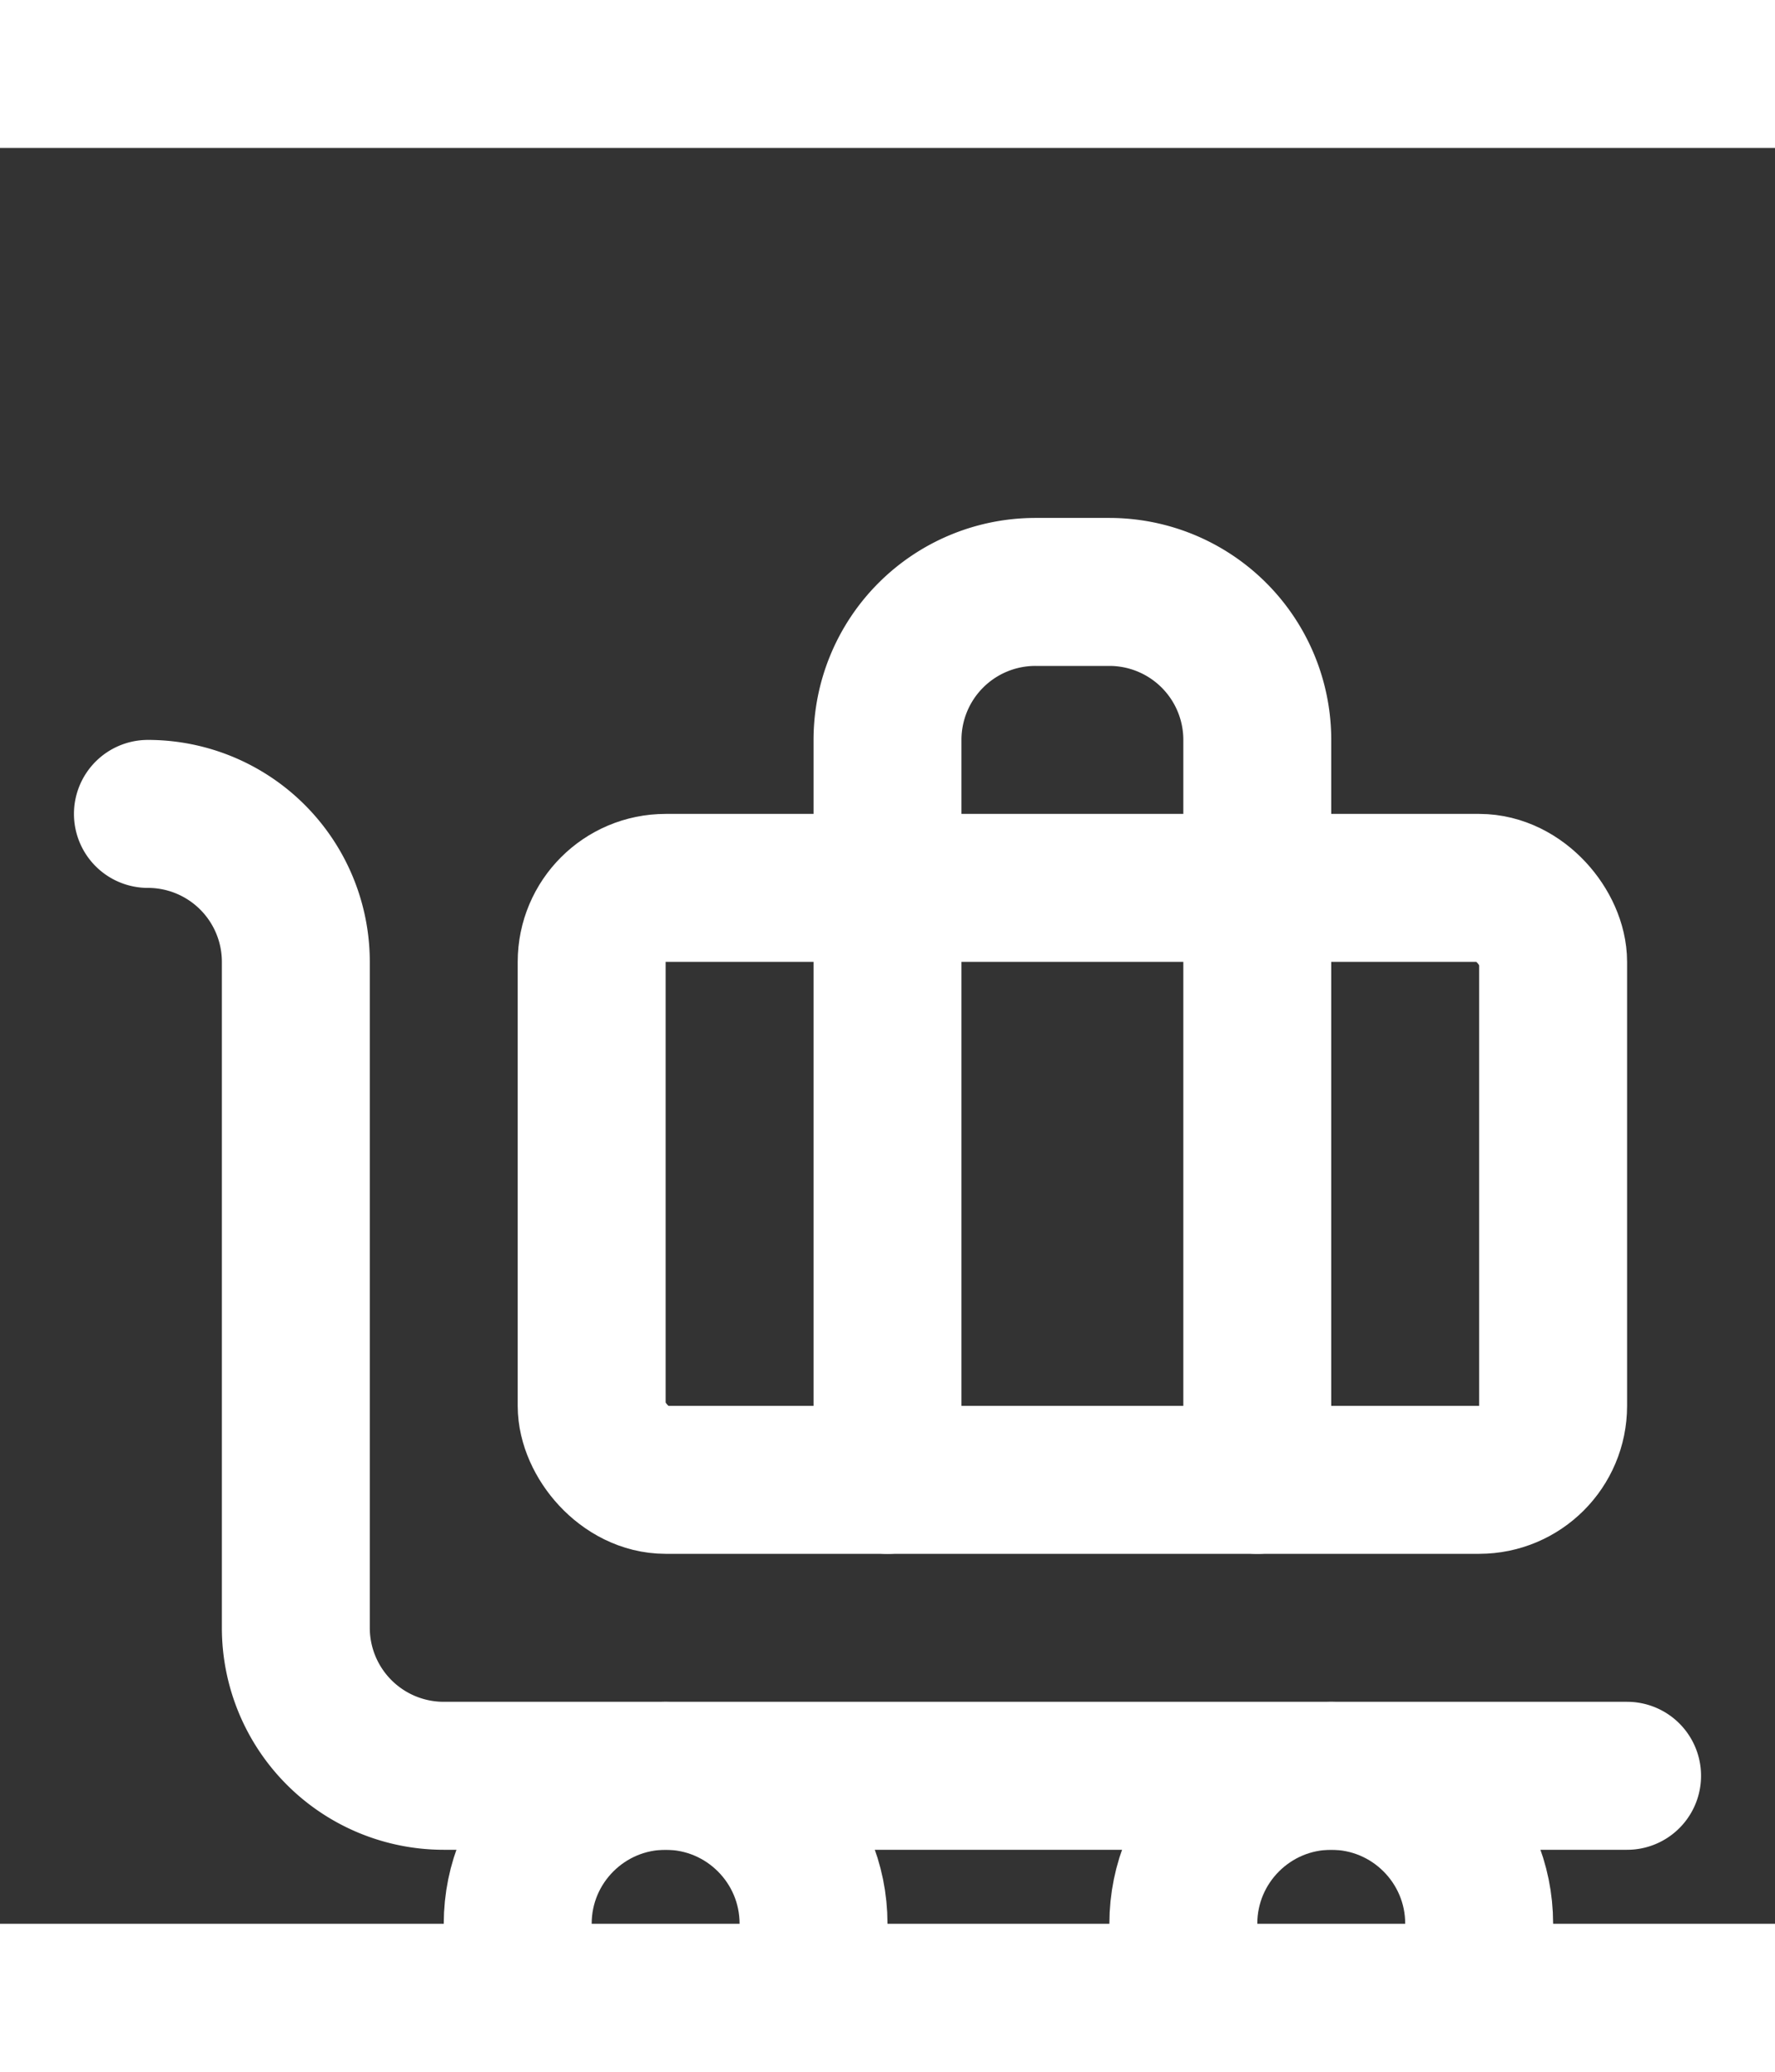 <svg xmlns="http://www.w3.org/2000/svg"
    width="24"
    height="28"
    fill="none"
    viewBox="0 -4 24 24"
    stroke="white"
    stroke-width="2"
    stroke-linecap="round"
    stroke-linejoin="round"
    aria-hidden="true"
>
    <rect x="0" y="-4" width="24" height="24" fill="#333333" stroke="none"/>
    <path d="M22 18H6a2 2 0 0 1-2-2V7a2 2 0 0 0-2-2" />
    <path d="M17 14V4a2 2 0 0 0-2-2h-1a2 2 0 0 0-2 2v10" />
    <rect width="13" height="8" x="8" y="6" rx="1" />
    <circle cx="18" cy="20" r="2" />
    <circle cx="9" cy="20" r="2" />
</svg>